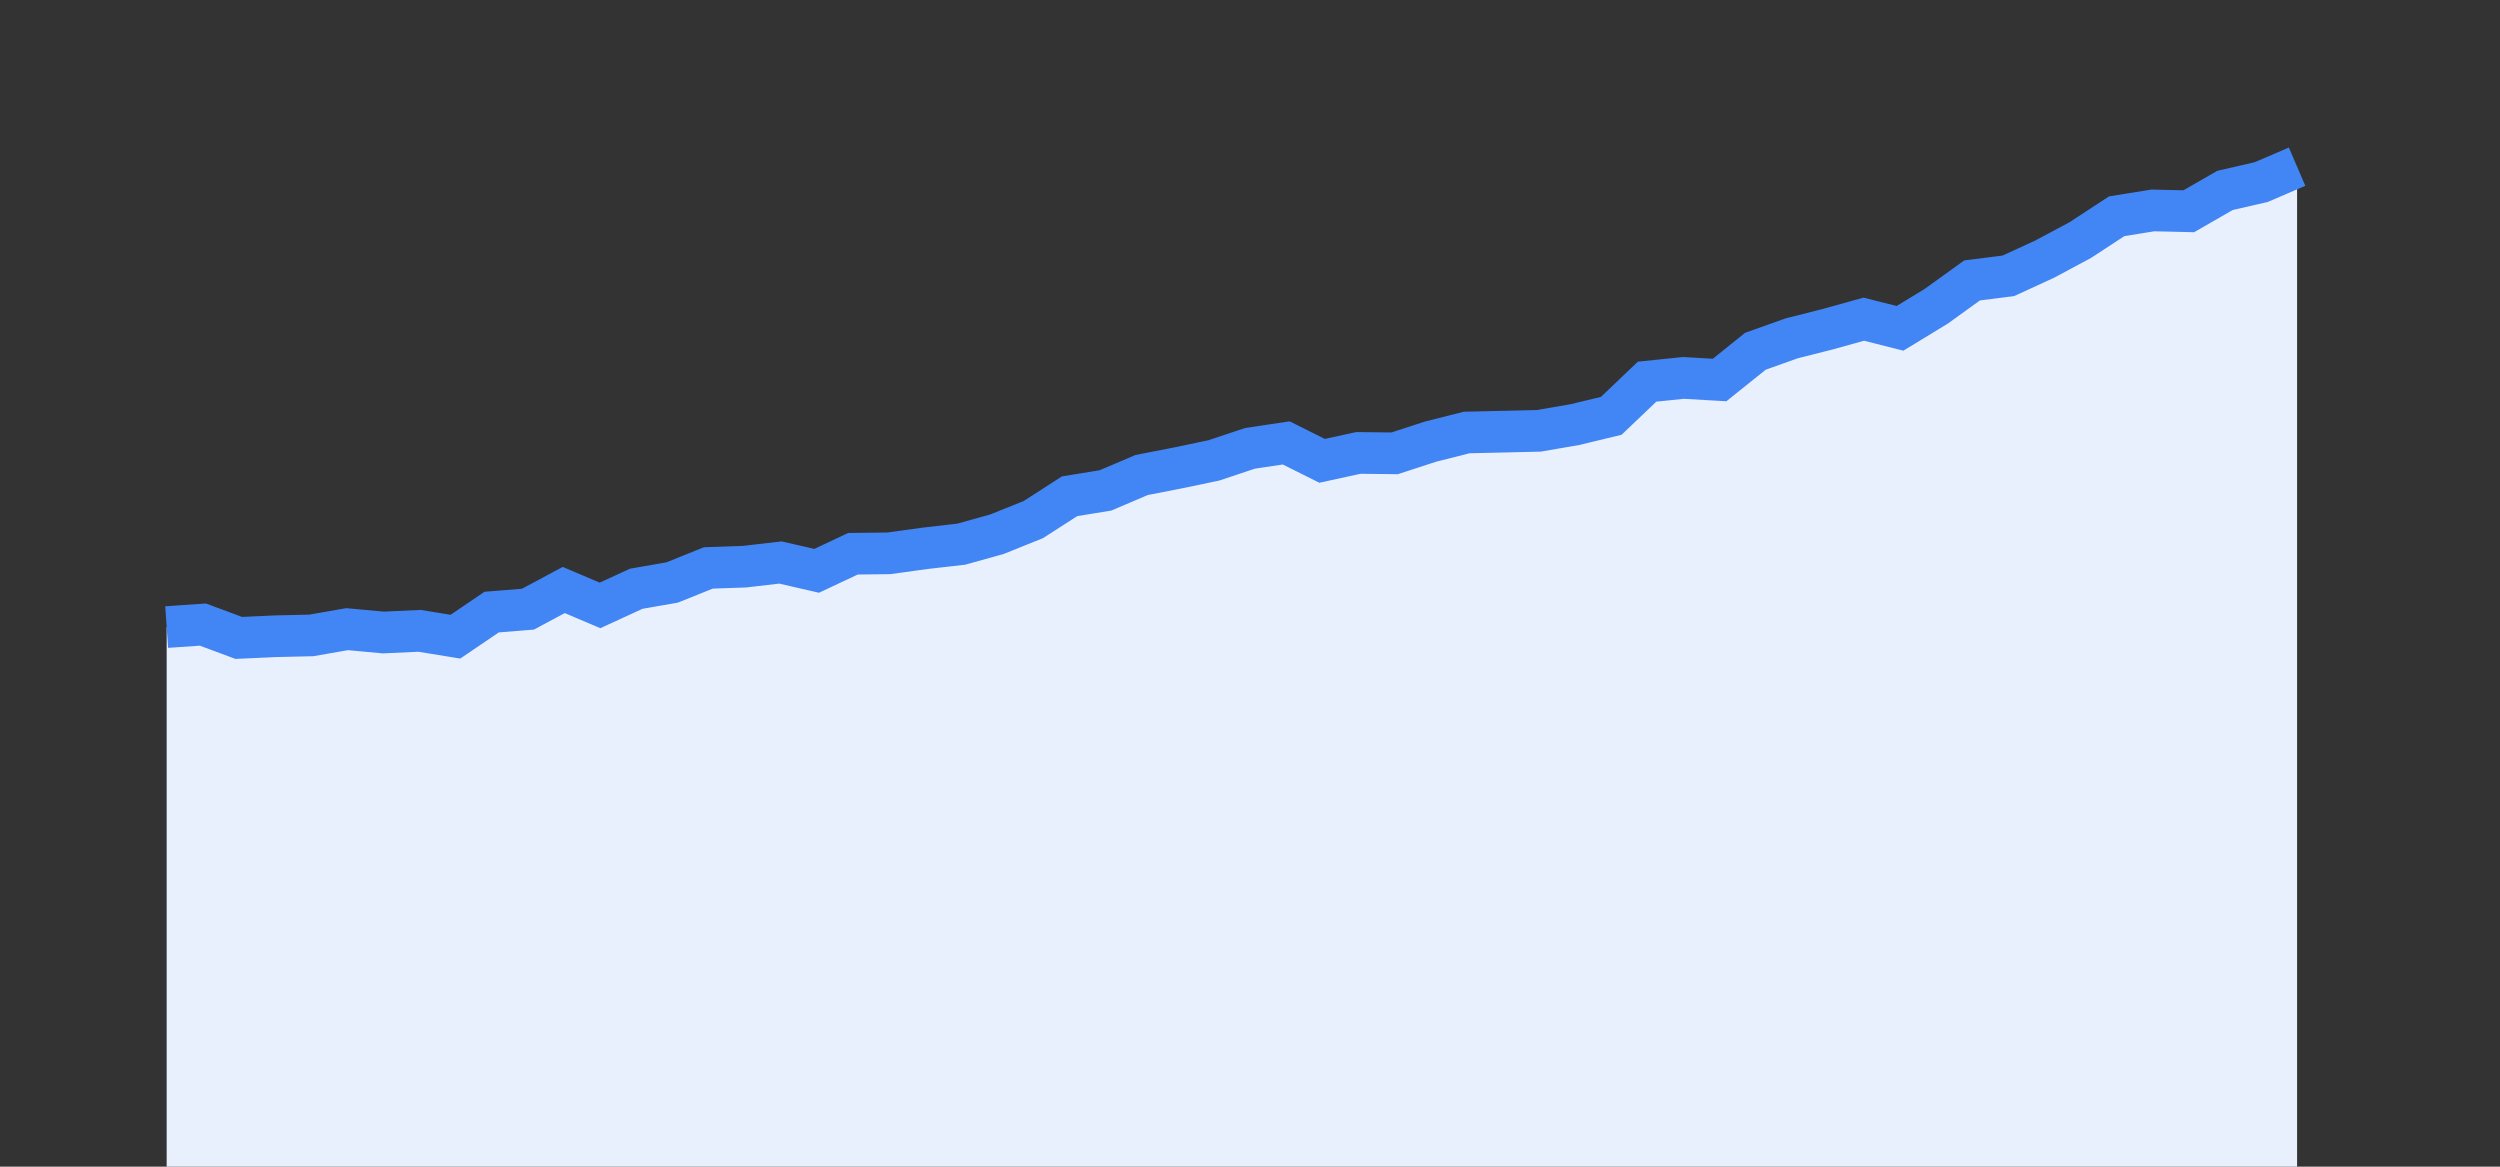 <svg width="60" height="28" xmlns="http://www.w3.org/2000/svg"><rect width="100%" height="100%" fill="#333333" stroke="none"/><path stroke="none" fill="#E8F0FE" d="M4.00 28.00 L4.00 15.05  L4.00 15.05 L4.87 14.99 L5.73 15.31 L6.60 15.27 L7.47 15.25 L8.33 15.10 L9.20 15.18 L10.07 15.14 L10.93 15.28 L11.80 14.69 L12.67 14.62 L13.53 14.16 L14.40 14.53 L15.27 14.13 L16.13 13.98 L17.00 13.63 L17.87 13.60 L18.73 13.50 L19.60 13.70 L20.47 13.29 L21.33 13.28 L22.20 13.16 L23.07 13.06 L23.93 12.82 L24.80 12.47 L25.67 11.91 L26.53 11.77 L27.40 11.40 L28.27 11.23 L29.13 11.05 L30.00 10.76 L30.87 10.63 L31.73 11.06 L32.60 10.87 L33.47 10.88 L34.33 10.60 L35.20 10.38 L36.07 10.36 L36.93 10.34 L37.80 10.19 L38.67 9.98 L39.53 9.16 L40.40 9.07 L41.27 9.12 L42.13 8.43 L43.00 8.12 L43.87 7.90 L44.73 7.66 L45.60 7.88 L46.47 7.35 L47.33 6.73 L48.20 6.62 L49.07 6.22 L49.93 5.76 L50.80 5.19 L51.67 5.05 L52.53 5.07 L53.40 4.57 L54.27 4.37 L55.13 4.00  L55.13 28.00 " /><path stroke="#4285F4" stroke-width="1" fill="none" d="M4.00 15.05  L4.00 15.05 L4.87 14.99 L5.73 15.31 L6.60 15.27 L7.47 15.25 L8.33 15.10 L9.20 15.18 L10.07 15.14 L10.93 15.28 L11.80 14.69 L12.67 14.62 L13.53 14.16 L14.40 14.53 L15.27 14.13 L16.13 13.98 L17.00 13.63 L17.87 13.60 L18.73 13.50 L19.60 13.70 L20.47 13.29 L21.33 13.28 L22.20 13.16 L23.07 13.06 L23.93 12.82 L24.80 12.47 L25.67 11.91 L26.53 11.77 L27.40 11.40 L28.27 11.23 L29.13 11.05 L30.00 10.76 L30.87 10.63 L31.73 11.06 L32.60 10.87 L33.47 10.88 L34.33 10.60 L35.20 10.38 L36.07 10.36 L36.93 10.34 L37.80 10.19 L38.67 9.98 L39.53 9.16 L40.40 9.07 L41.27 9.12 L42.13 8.43 L43.00 8.12 L43.87 7.90 L44.73 7.66 L45.60 7.88 L46.47 7.35 L47.33 6.73 L48.20 6.62 L49.07 6.22 L49.93 5.76 L50.80 5.19 L51.67 5.05 L52.53 5.07 L53.40 4.57 L54.27 4.37 L55.13 4.00 " /></svg>
